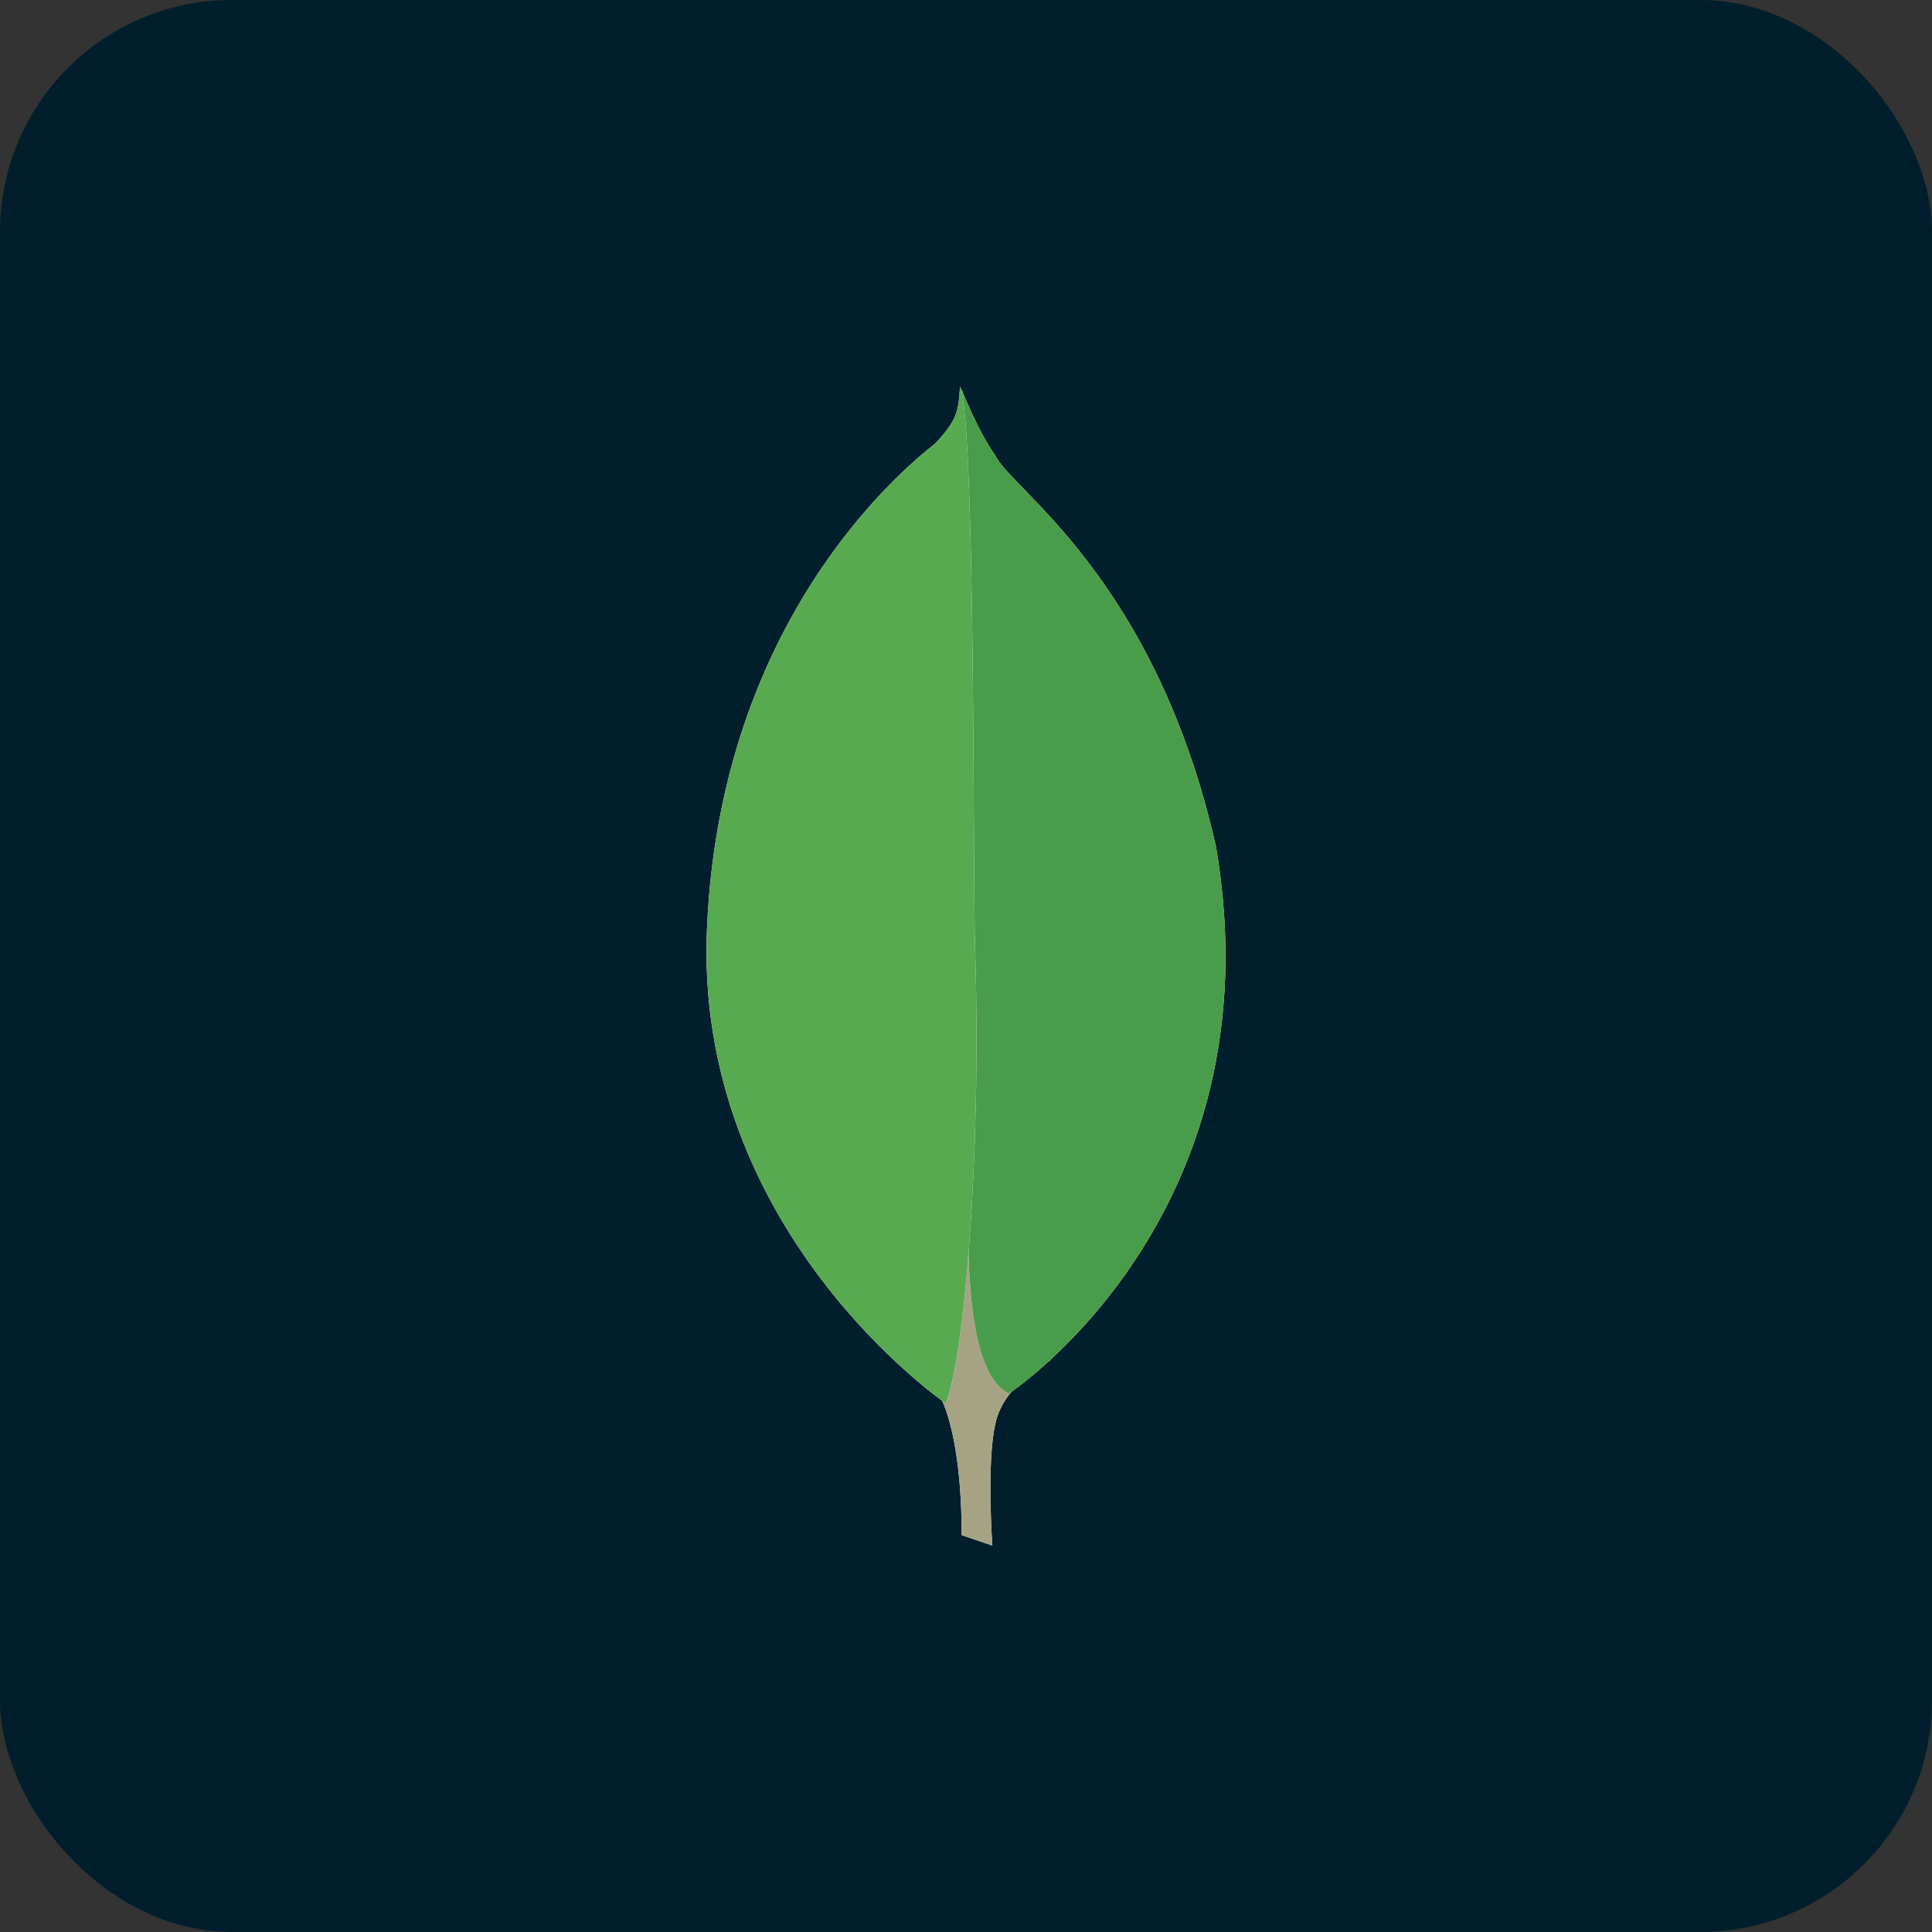 <svg width="50" height="50" viewBox="0 0 50 50" fill="none" xmlns="http://www.w3.org/2000/svg">
<rect x="0" y="0" width="50" height="50" fill="#333333" stroke="none"/>
<rect width="50" height="50" rx="6" fill="#001E2B"/>
<g clip-path="url(#clip0_612_37)">
<path d="M25.682 40L24.884 39.727C24.884 39.727 24.981 35.656 23.52 35.364C22.546 34.234 23.676 -12.559 27.182 35.208C27.182 35.208 25.975 35.811 25.76 36.844C25.527 37.858 25.682 40 25.682 40Z" fill="white"/>
<path d="M25.682 40L24.884 39.727C24.884 39.727 24.981 35.656 23.52 35.364C22.546 34.234 23.676 -12.559 27.182 35.208C27.182 35.208 25.975 35.811 25.76 36.844C25.527 37.858 25.682 40 25.682 40Z" fill="#A6A385"/>
<path d="M26.111 36.065C26.111 36.065 33.105 31.468 31.468 21.902C29.891 14.949 26.17 12.669 25.761 11.793C25.314 11.169 24.885 10.079 24.885 10.079L25.177 29.422C25.176 29.441 24.572 35.344 26.111 36.065Z" fill="white"/>
<path d="M26.111 36.065C26.111 36.065 33.105 31.468 31.468 21.902C29.891 14.949 26.17 12.669 25.761 11.793C25.314 11.169 24.885 10.079 24.885 10.079L25.177 29.422C25.176 29.441 24.572 35.344 26.111 36.065Z" fill="#499D4A"/>
<path d="M24.475 36.318C24.475 36.318 17.91 31.837 18.3 23.948C18.67 16.058 23.306 12.181 24.202 11.48C24.787 10.857 24.806 10.624 24.845 10C25.254 10.876 25.176 23.11 25.235 24.551C25.41 30.104 24.924 35.266 24.475 36.318Z" fill="white"/>
<path d="M24.475 36.318C24.475 36.318 17.91 31.837 18.3 23.948C18.67 16.058 23.306 12.181 24.202 11.48C24.787 10.857 24.806 10.624 24.845 10C25.254 10.876 25.176 23.11 25.235 24.551C25.41 30.104 24.924 35.266 24.475 36.318Z" fill="#58AA50"/>
</g>
<defs>
<clipPath id="clip0_612_37">
<rect width="30" height="30" fill="white" transform="translate(10 10)"/>
</clipPath>
</defs>
</svg>
